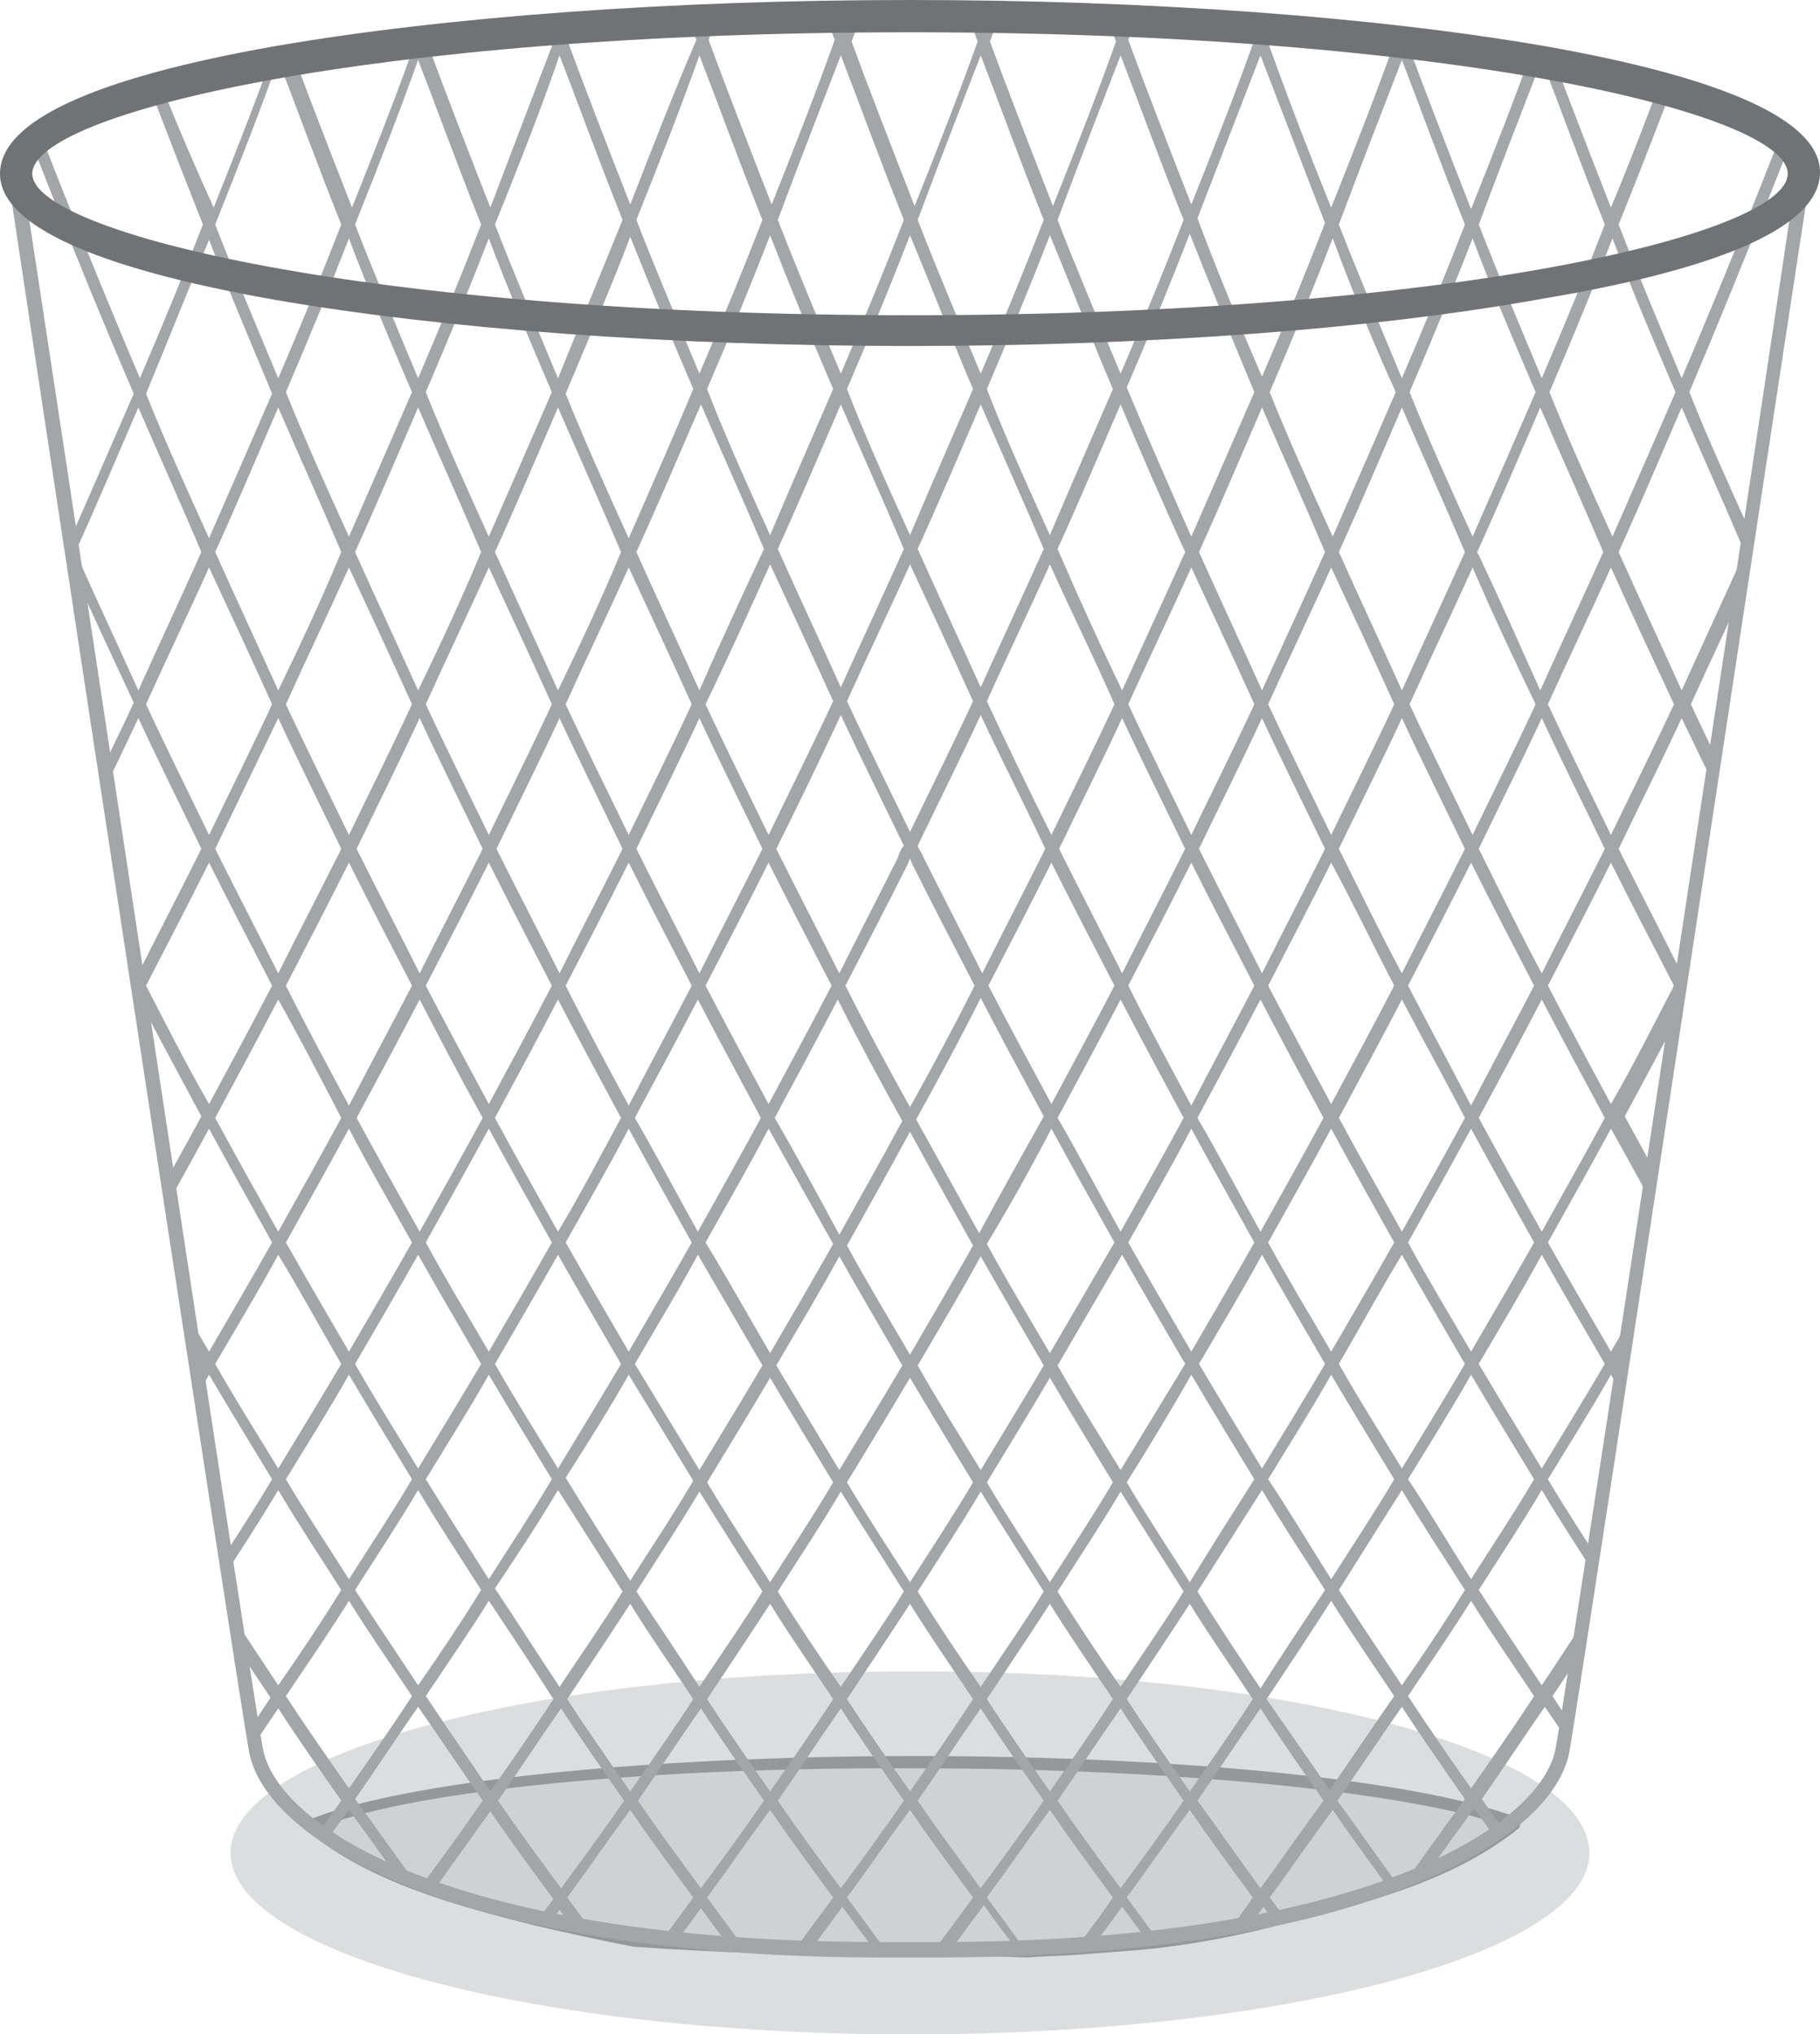 <?xml version="1.0" encoding="utf-8"?>
<!-- Generator: Adobe Illustrator 24.3.0, SVG Export Plug-In . SVG Version: 6.00 Build 0)  -->
<svg version="1.1" id="Layer_1" xmlns="http://www.w3.org/2000/svg" xmlns:xlink="http://www.w3.org/1999/xlink" x="0px" y="0px"
	 viewBox="0 0 118.4 132.3" style="enable-background:new 0 0 118.4 132.3;" xml:space="preserve">
<style type="text/css">
	.st0{opacity:0.6;fill:#C4C6C8;}
	.st1{fill:none;}
	.st2{fill:#CFD1D2;}
	.st3{fill:#95979A;}
	.st4{fill:#A3A5A8;}
	.st5{clip-path:url(#SVGID_2_);}
	.st6{fill:#707376;}
</style>
<g>
	<path class="st0" d="M103.4,120.5c0,6.5-19.8,11.8-44.2,11.8c-24.4,0-44.2-5.3-44.2-11.8c0-6.5,19.8-11.8,44.2-11.8
		C83.6,108.6,103.4,113.9,103.4,120.5z"/>
	<g>
		<g>
			<path class="st1" d="M1,11.3c0,0,14.7,96.9,15.7,102.6c1,5.7,13.7,13,40.9,13c0.6,0,1.1,0,1.6,0c0.5,0,1.1,0,1.6,0
				c27.2,0,39.9-7.3,40.9-13c1-5.7,15.7-102.6,15.7-102.6H1z"/>
			<g>
				<path class="st2" d="M59.6,114.5c-18.3,0-33.9,1.8-39.5,4.2c4.1,3.4,9.6,4.9,14.7,6.1c2.1,0.5,4.3,1,6.4,1.4
					c5.6,0.4,11.8,0.6,18.4,0.6c2.5,0,4.8,0,7.2-0.1c2.5-0.2,5-0.3,7.5-0.5c3.4-0.3,6.7-1,10-1.9c4.9-1.3,10.3-2.7,14.3-5.9
					C92.5,116.1,77.4,114.5,59.6,114.5z"/>
				<path class="st3" d="M59.6,127.2c-6.5,0-12.7-0.2-18.4-0.6c-2.1-0.4-4.3-0.9-6.5-1.4c-4.7-1.2-10.6-2.7-14.8-6.2
					c-0.1-0.1-0.2-0.2-0.1-0.3c0-0.1,0.1-0.2,0.2-0.3c5.8-2.5,21.7-4.2,39.6-4.2c17.4,0,32.8,1.6,39.1,4c0.1,0,0.2,0.2,0.2,0.3
					c0,0.1,0,0.3-0.1,0.4c-4,3.2-9,4.6-14,5.9l-0.5,0.1c-3.6,1-6.9,1.6-10,1.9c-1.3,0.1-2.6,0.2-3.9,0.3c-1.2,0.1-2.4,0.1-3.6,0.2
					C64.4,127.2,62,127.2,59.6,127.2z M20.9,118.8c4.1,3.1,9.6,4.5,14,5.7c2.2,0.5,4.3,1,6.4,1.4c5.7,0.4,11.9,0.6,18.3,0.6
					c2.4,0,4.8,0,7.2-0.1c1.2-0.1,2.4-0.2,3.6-0.2c1.3-0.1,2.6-0.2,3.9-0.3c3.1-0.3,6.3-0.9,9.9-1.8l0.5-0.1
					c4.6-1.2,9.4-2.5,13.1-5.3c-6.5-2.2-21.6-3.7-38.1-3.7C42.4,114.9,27.1,116.4,20.9,118.8z"/>
			</g>
			<g>
				<g>
					<path class="st4" d="M117.2,10.7c-0.2,0.4-0.5,0.7-0.8,1h0.4c-1.2,8.2-14.6,96.6-15.6,102c-0.9,5-12.4,12.6-40.4,12.6
						c-0.5,0-1.1,0-1.7,0c-0.5,0-1.1,0-1.6,0c-28,0-39.5-7.5-40.4-12.6c-1-5.4-14.3-93.8-15.6-102h0.2c-0.4-0.3-0.8-0.6-1.1-1H0.4
						l0.1,0.6c0.1,1,14.7,97,15.7,102.6c0.6,3.3,4.6,6.6,10.9,9c7.6,2.9,18.1,4.4,30.4,4.4c0.5,0,1.1,0,1.6,0c0.5,0,1.1,0,1.6,0
						c12.3,0,22.9-1.5,30.4-4.4c6.4-2.4,10.4-5.7,11-9c1-5.7,15.5-101.7,15.7-102.6l0.1-0.6H117.2z"/>
				</g>
				<g>
					<path class="st1" d="M117.4,11.3c0,5.6-26,10.2-58.2,10.2C27.1,21.5,1,16.9,1,11.3C1,5.6,27.1,1,59.2,1
						C91.3,1,117.4,5.6,117.4,11.3z"/>
				</g>
			</g>
		</g>
		<g>
			<defs>
				<path id="SVGID_1_" d="M117.4,11.3c0-5.6-26-10.2-58.2-10.2C27.1,1,1,5.6,1,11.3c0,0.2,0,0.4,0.1,0.5
					c1.2,7.7,14.6,96.6,15.6,102.1c1,5.7,13.7,13,40.9,13c0.6,0,1.1,0,1.6,0c0.5,0,1.1,0,1.6,0c27.2,0,39.9-7.3,40.9-13
					c1-5.5,14.4-94.4,15.6-102.1C117.3,11.6,117.4,11.4,117.4,11.3z"/>
			</defs>
			<clipPath id="SVGID_2_">
				<use xlink:href="#SVGID_1_"  style="overflow:visible;"/>
			</clipPath>
			<g class="st5">
				<path class="st4" d="M119.3,22.7c-1.6,3.8-3.4,7.9-5.3,12.2c-1.5-3.3-2.9-6.4-4.1-9.4c3.8-9,6.8-16.7,9-22.5c0,0,0,0-0.1,0
					c-0.2-0.1-0.5-0.1-0.7-0.1c-2.1,5.6-5,13-8.7,21.7c-1.5-3.6-2.9-6.9-4.1-10c2.1-5.2,3.8-9.7,5.1-13.3c-0.3-0.1-0.5-0.1-0.8-0.2
					c-1.3,3.4-2.8,7.6-4.8,12.4c-1.6-4.1-3-7.7-4.1-10.7c0.4-1.1,0.8-2.2,1.2-3.1c-0.3,0-0.5-0.1-0.8-0.1c-0.2,0.7-0.5,1.4-0.8,2.2
					C100,0.8,99.7,0,99.4-0.7c-0.3,0-0.6-0.1-0.9-0.1c0.4,1.1,0.9,2.3,1.3,3.7c-1.1,3.1-2.5,6.7-4.1,10.7c-1.6-4.1-3-7.7-4.1-10.7
					c0.6-1.6,1.1-3.1,1.6-4.4c-0.3,0-0.5-0.1-0.8-0.1c-0.4,1-0.8,2.1-1.2,3.3c-0.5-1.3-0.9-2.5-1.3-3.6C89.6-1.9,89.3-2,89-2
					c0.5,1.4,1.1,3,1.7,4.8c-1.1,3.1-2.5,6.7-4.1,10.7c-1.7-4.2-3.1-7.9-4.2-11c0.7-1.9,1.3-3.5,1.8-4.9c-0.3,0-0.5,0-0.8-0.1
					C83-1.3,82.5,0,82,1.4c-0.6-1.5-1-2.9-1.5-4c-0.3,0-0.6,0-0.8,0c0.5,1.5,1.2,3.2,1.9,5.2c-1.1,3.1-2.5,6.7-4.1,10.7
					c-1.6-4.1-3-7.7-4.1-10.7c0.8-2.1,1.4-3.9,2-5.4c-0.3,0-0.5,0-0.8,0c-0.4,1.3-1,2.7-1.6,4.3c-0.6-1.7-1.1-3.1-1.6-4.4
					c-0.3,0-0.5,0-0.8,0c0.6,1.6,1.2,3.4,2,5.6c-1.1,3.1-2.5,6.7-4.1,10.7c-1.6-4.1-3-7.7-4.1-10.7c0.8-2.2,1.5-4.1,2-5.6
					c-0.3,0-0.5,0-0.8,0c-0.5,1.3-1,2.8-1.6,4.5c-0.6-1.7-1.2-3.3-1.7-4.6c-0.3,0-0.5,0-0.8,0c0.6,1.6,1.3,3.5,2.1,5.7
					c-1.1,3.1-2.5,6.7-4.1,10.7c-1.6-4.1-3-7.7-4.1-10.7c0.8-2.2,1.5-4.1,2.1-5.7c-0.3,0-0.5,0-0.8,0c-0.5,1.3-1,2.9-1.7,4.6
					C54-0.3,53.4-1.9,53-3.2c-0.3,0-0.5,0-0.8,0c0.6,1.6,1.3,3.6,2.1,5.8c-1.1,3.1-2.5,6.7-4.1,10.7c-1.6-4.1-3-7.7-4.1-10.7
					c0.8-2.3,1.6-4.2,2.1-5.9c-0.3,0-0.5,0-0.8,0c-0.5,1.4-1.1,2.9-1.7,4.8c-0.7-1.8-1.2-3.4-1.7-4.8c-0.3,0-0.5,0-0.8,0
					c0.6,1.6,1.3,3.6,2.1,5.9C44,5.6,42.6,9.2,41,13.3c-1.6-4.1-3-7.7-4.1-10.7c0.8-2.3,1.6-4.2,2.1-5.9c-0.3,0-0.5,0-0.8,0
					c-0.5,1.4-1.1,2.9-1.7,4.7c-0.7-1.8-1.2-3.3-1.7-4.7c-0.3,0-0.5,0-0.8,0c0.6,1.6,1.3,3.5,2.1,5.8c-1.2,3.1-2.6,6.8-4.2,11
					c-1.6-4.1-3-7.7-4.1-10.7c0.8-2.3,1.5-4.2,2.1-5.8c-0.3,0-0.6,0-0.8,0c-0.5,1.4-1,2.9-1.7,4.7c-0.6-1.7-1.2-3.2-1.6-4.5
					c-0.3,0-0.5,0-0.8,0.1c0.6,1.6,1.2,3.4,2,5.5c-1.1,3.1-2.5,6.7-4.1,10.7c-1.6-4.1-3-7.7-4.1-10.7c0.7-1.9,1.3-3.6,1.9-5.1
					c-0.3,0-0.6,0.1-0.9,0.1c-0.4,1.2-0.9,2.5-1.4,3.9c-0.5-1.3-0.9-2.5-1.3-3.5c-0.3,0-0.5,0.1-0.8,0.1c0.5,1.3,1,2.8,1.7,4.5
					c-1.1,3.1-2.5,6.7-4.1,10.7C11.4,8,9.6,3.4,8.3-0.2C8.1-0.2,7.8-0.1,7.6,0c1.4,3.8,3.3,8.8,5.6,14.6c-1.2,3.1-2.6,6.5-4.1,10
					c-3.8-9-6.8-16.6-8.9-22.3c-0.2,0.1-0.5,0.2-0.7,0.3c2.2,5.8,5.2,13.7,9.2,23c-1.3,3-2.7,6.2-4.1,9.4c-2.2-4.9-4.2-9.5-5.9-13.7
					c0,0.8,0.1,1.5,0.1,2.3c1.6,3.9,3.4,8,5.4,12.3c-1.1,2.4-2.3,5-3.5,7.5c0.1,0.5,0.1,0.9,0.2,1.4c1.3-2.7,2.5-5.4,3.7-8
					c1.3,2.9,2.7,5.9,4.1,8.9c-1.3,2.8-2.7,5.6-4.1,8.5c-1.2-2.3-2.3-4.6-3.4-6.9c0.1,0.8,0.2,1.7,0.4,2.5c0.8,1.7,1.7,3.5,2.6,5.3
					c-0.1,0.2-0.2,0.4-0.3,0.6c-0.3,0.7-0.7,1.4-1.1,2.1c0.1,0.4,0.1,0.9,0.2,1.3c0.5-1,1.1-2.1,1.6-3.1c0,0,0-0.1,0-0.1
					c0,0,0,0.1,0,0.1c1.3,2.6,2.7,5.3,4.1,8c-1.2,2.4-2.5,4.8-3.9,7.3c0.1,0.4,0.1,0.8,0.2,1.3C6.3,70,7.7,67.4,9,64.9
					c1.3,2.5,2.7,5.1,4.1,7.7c-1.3,2.4-2.7,4.9-4.1,7.4c-1.4-2.5-2.8-5-4.1-7.4c0.1,0.7,0.2,1.4,0.3,2.2c1.1,2,2.2,4,3.3,6
					c-0.6,1.1-1.3,2.3-2,3.4c0.1,0.4,0.1,0.8,0.2,1.2c0.7-1.3,1.5-2.6,2.2-3.8c1.3,2.3,2.7,4.7,4.1,7.1c-1.3,2.2-2.7,4.5-4.1,6.8
					c-0.3-0.5-0.6-0.9-0.8-1.4c0.1,0.7,0.2,1.4,0.4,2c0,0,0,0,0,0.1c0,0,0,0,0,0c0.1,0.4,0.1,0.8,0.2,1.1c0.1-0.1,0.2-0.3,0.3-0.4
					c1.3,2.2,2.7,4.3,4.1,6.5c-0.8,1.3-1.6,2.5-2.5,3.8c0.1,0.4,0.1,0.7,0.2,1.1c0.9-1.4,1.8-2.8,2.7-4.1c1.3,2.1,2.7,4.1,4.1,6.2
					c-1.5,2.3-3.1,4.5-4.7,6.8c0.1,0.3,0.2,0.6,0.3,1c1.7-2.4,3.3-4.7,4.9-7.1c1.3,2,2.7,4,4.1,6c-1.5,2.1-3,4.3-4.6,6.4
					c0.2,0.1,0.5,0.2,0.7,0.3c1.5-2,2.9-4.1,4.4-6.1c1.4,1.9,2.8,3.9,4.2,5.8c-0.7,0.9-1.4,1.9-2.1,2.8c0.3,0.1,0.5,0.2,0.8,0.2
					c0.6-0.8,1.2-1.6,1.8-2.4c0.9,1.2,1.8,2.4,2.7,3.6c0.4,0.1,0.8,0.2,1.1,0.3c-1.1-1.5-2.3-3-3.4-4.5c1.4-1.9,2.7-3.8,4.1-5.7
					c1.3,1.9,2.7,3.8,4.1,5.7c-1.2,1.6-2.4,3.2-3.6,4.8c0.3,0.1,0.5,0.1,0.8,0.2c1.1-1.4,2.2-2.9,3.2-4.3c1.3,1.8,2.7,3.6,4.1,5.4
					c0.4,0,0.7,0.1,1.1,0.1c0,0-0.1-0.1-0.1-0.1c1.4-1.8,2.7-3.6,4.1-5.5c1.3,1.8,2.7,3.6,4.1,5.5c-0.2,0.2-0.4,0.5-0.5,0.7
					c0.3,0,0.6,0,0.9,0c0,0,0.1-0.1,0.1-0.1c0,0,0.1,0.1,0.1,0.1c0.3,0,0.7,0,1,0c-0.2-0.3-0.4-0.5-0.6-0.8c1.4-1.8,2.7-3.6,4.1-5.5
					c1.3,1.8,2.7,3.6,4.1,5.5c-0.2,0.3-0.5,0.6-0.7,0.9c0.3,0,0.6,0,1,0c0.1-0.1,0.2-0.2,0.2-0.3c0.1,0.1,0.2,0.2,0.3,0.3
					c0.1,0,0.2,0,0.3,0c0.2,0,0.4,0,0.6,0c-0.2-0.3-0.5-0.6-0.7-1c1.4-1.8,2.7-3.6,4.1-5.5c1.3,1.8,2.7,3.6,4.1,5.5
					c-0.2,0.3-0.4,0.6-0.7,0.9c0.3,0,0.7,0,1,0c0-0.1,0.1-0.1,0.1-0.2c0,0.1,0.1,0.1,0.1,0.2c0.3,0,0.6,0,0.9,0
					c-0.2-0.3-0.4-0.5-0.6-0.8c1.4-1.8,2.7-3.6,4.1-5.5c1.3,1.8,2.7,3.6,4.1,5.5c-0.1,0.1-0.1,0.2-0.2,0.3c0.4,0,0.9-0.1,1.3-0.1
					c0-0.1-0.1-0.1-0.1-0.2c1.4-1.8,2.7-3.6,4.1-5.5c1.1,1.6,2.3,3.1,3.5,4.7c0.3,0,0.6-0.1,0.8-0.1c-1.3-1.7-2.6-3.5-3.9-5.2
					c1.4-1.9,2.7-3.8,4.1-5.7c1.3,1.9,2.7,3.8,4.1,5.7c-1.2,1.7-2.5,3.4-3.8,5.1c0.4-0.1,0.7-0.1,1.1-0.2c1.1-1.4,2.1-2.8,3.2-4.3
					c0.8,1.1,1.6,2.1,2.3,3.2c0.3-0.1,0.6-0.1,0.8-0.2c-0.9-1.2-1.8-2.4-2.7-3.6c1.4-1.9,2.8-3.9,4.2-5.8c1.8,2.5,3.6,5,5.5,7.6
					c0.3-0.1,0.5-0.2,0.8-0.2c-2-2.7-3.9-5.3-5.8-8c1.4-2,2.7-4,4.1-6c1.7,2.5,3.5,5.1,5.3,7.6c0.1-0.3,0.1-0.7,0.2-1
					c-1.7-2.4-3.4-4.8-5-7.3c1.4-2.1,2.8-4.1,4.1-6.2c0.8,1.3,1.7,2.6,2.6,3.9c0.1-0.4,0.1-0.8,0.2-1.1c-0.8-1.2-1.5-2.3-2.3-3.5
					c1.2-1.9,2.4-3.8,3.6-5.6c0.1-0.9,0.2-1.8,0.3-2.6c-1.3-2.2-2.6-4.3-3.9-6.5c1.4-2.4,2.8-4.7,4.1-7.1c0.4,0.7,0.8,1.4,1.2,2.1
					c0.1-0.4,0.1-0.9,0.2-1.3c-0.3-0.5-0.6-1-0.9-1.6c0.5-0.8,0.9-1.6,1.4-2.4c0.1-0.7,0.2-1.3,0.2-2c-0.7,1.2-1.4,2.4-2,3.6
					c-1.4-2.5-2.8-5-4.1-7.4c1.4-2.6,2.8-5.2,4.1-7.7c0.9,1.7,1.9,3.5,2.8,5.3c0.1-0.4,0.1-0.9,0.2-1.3c-0.9-1.6-1.7-3.2-2.6-4.8
					c1.4-2.7,2.8-5.4,4.1-8c0,0,0-0.1,0-0.1c0,0,0,0.1,0,0.1c0.1,0.2,0.2,0.3,0.2,0.5c0.1-0.4,0.1-0.9,0.2-1.3c0,0,0-0.1-0.1-0.1
					c0-0.1,0.1-0.2,0.1-0.3c0.1-0.9,0.3-1.7,0.4-2.6c-0.3,0.7-0.6,1.3-1,2c-1.4-2.9-2.8-5.7-4.1-8.5c1.4-3.1,2.8-6,4.1-8.9
					c0.8,1.8,1.7,3.6,2.5,5.5c0.1-0.5,0.1-0.9,0.2-1.4c-0.8-1.7-1.6-3.4-2.3-5.1c1.6-3.5,3.1-6.9,4.4-10.1
					C118.9,24.8,119.1,23.8,119.3,22.7z M109,25.5c-1.3,3-2.7,6.2-4.1,9.4c-1.5-3.3-2.9-6.4-4.1-9.4c1.5-3.5,2.9-6.9,4.1-10
					C106.1,18.7,107.5,22,109,25.5z M99.9,45.8c-1.3,2.8-2.7,5.6-4.1,8.5c-1.4-2.9-2.8-5.7-4.1-8.5c1.4-3.1,2.8-6,4.1-8.9
					C97,39.7,98.4,42.7,99.9,45.8z M96.1,35.9c1.5-3.3,2.8-6.4,4.1-9.4c1.3,3,2.7,6.1,4.1,9.4c-1.3,2.9-2.7,5.9-4.1,9
					C98.8,41.8,97.5,38.8,96.1,35.9z M87.4,55.8c-0.1-0.2-0.2-0.4-0.3-0.6c1.4-2.9,2.8-5.7,4.1-8.5c1.3,2.8,2.7,5.6,4.1,8.5
					c-0.1,0.2-0.2,0.4-0.3,0.6c-1.2,2.4-2.5,4.9-3.8,7.5C89.8,60.7,88.6,58.2,87.4,55.8z M95.3,72.7c-1.3,2.4-2.7,4.9-4.1,7.4
					c-1.4-2.5-2.8-5-4.1-7.4c1.4-2.6,2.8-5.2,4.1-7.7C92.5,67.5,93.9,70,95.3,72.7z M90.7,64.1c-1.3,2.5-2.7,5.1-4.1,7.7
					c-1.4-2.6-2.8-5.2-4.1-7.7c1.4-2.7,2.8-5.4,4.1-8c0,0,0-0.1,0-0.1c0,0,0,0.1,0,0.1C88,58.7,89.3,61.4,90.7,64.1z M40.9,73.4
					c1.3,2.4,2.7,4.9,4.1,7.4c-1.3,2.3-2.7,4.7-4.1,7.1c-1.4-2.4-2.8-4.8-4.1-7.1C38.2,78.3,39.6,75.9,40.9,73.4z M36.3,80.1
					c-1.4-2.5-2.8-5-4.1-7.4c1.4-2.6,2.8-5.2,4.1-7.7c1.3,2.5,2.7,5.1,4.1,7.7C39.1,75.1,37.8,77.6,36.3,80.1z M41.3,72.7
					c1.4-2.6,2.8-5.2,4.1-7.7c1.3,2.5,2.7,5.1,4.1,7.7c-1.3,2.4-2.7,4.9-4.1,7.4C44,77.6,42.7,75.1,41.3,72.7z M50,73.4
					c1.4,2.5,2.8,5,4.2,7.5c-1.3,2.3-2.7,4.7-4.1,7.1c-1.4-2.4-2.8-4.9-4.2-7.2C47.3,78.3,48.7,75.9,50,73.4z M50.4,72.7
					c1.4-2.6,2.8-5.2,4.1-7.7c1.3,2.6,2.7,5.2,4.2,7.9c-1.3,2.4-2.7,4.9-4.1,7.4C53.2,77.7,51.8,75.1,50.4,72.7z M59.2,73.6
					c1.3,2.4,2.7,4.9,4.1,7.4c-1.3,2.3-2.7,4.7-4.1,7.1c-1.4-2.4-2.8-4.7-4.1-7.1C56.5,78.5,57.9,76,59.2,73.6z M59.6,72.8
					c1.5-2.7,2.9-5.3,4.2-7.9c1.3,2.5,2.7,5.1,4.1,7.7c-1.4,2.5-2.8,5-4.2,7.6C62.3,77.7,61,75.3,59.6,72.8z M68.4,73.4
					c1.3,2.4,2.7,4.9,4.1,7.4c-1.4,2.4-2.8,4.8-4.2,7.2c-1.4-2.4-2.8-4.7-4.1-7.1C65.7,78.4,67.1,75.9,68.4,73.4z M68.8,72.7
					c1.4-2.6,2.8-5.2,4.1-7.7c1.3,2.5,2.7,5.1,4.1,7.7c-1.3,2.4-2.7,4.9-4.1,7.4C71.5,77.6,70.2,75.1,68.8,72.7z M77.5,73.4
					c1.3,2.4,2.7,4.9,4.1,7.4c-1.3,2.3-2.7,4.7-4.1,7.1c-1.4-2.4-2.8-4.8-4.1-7.1C74.8,78.3,76.2,75.9,77.5,73.4z M77.9,72.7
					c1.4-2.6,2.8-5.2,4.1-7.7c1.3,2.5,2.7,5.1,4.1,7.7c-1.3,2.4-2.7,4.9-4.1,7.4C80.6,77.6,79.3,75.1,77.9,72.7z M85.9,55.8
					c-1.2,2.4-2.5,4.9-3.8,7.5c-1.3-2.6-2.6-5.1-3.8-7.5c-0.1-0.2-0.2-0.4-0.3-0.6c1.4-2.9,2.8-5.7,4.1-8.5c1.3,2.8,2.7,5.6,4.1,8.5
					C86.1,55.4,86,55.6,85.9,55.8z M81.6,64.1c-1.3,2.5-2.7,5.1-4.1,7.8c-1.4-2.6-2.8-5.2-4.1-7.8c1.4-2.7,2.8-5.4,4.1-8
					c0,0,0-0.1,0-0.1c0,0,0,0.1,0,0.1C78.8,58.7,80.2,61.4,81.6,64.1z M76.8,55.8c-1.2,2.4-2.5,4.9-3.8,7.5
					c-1.3-2.6-2.6-5.1-3.8-7.5c-0.1-0.2-0.2-0.4-0.3-0.6c1.4-2.9,2.8-5.7,4.1-8.5c1.3,2.8,2.7,5.6,4.1,8.5
					C77,55.4,76.9,55.6,76.8,55.8z M72.5,64.1c-1.3,2.5-2.7,5.1-4.1,7.7c-1.4-2.6-2.8-5.2-4.1-7.7c1.4-2.7,2.8-5.4,4.1-8
					c0,0,0-0.1,0-0.1c0,0,0,0.1,0,0.1C69.7,58.7,71.1,61.4,72.5,64.1z M67.7,55.8c-1.2,2.4-2.5,4.9-3.8,7.5
					c-1.3-2.6-2.6-5.1-3.8-7.5c-0.1-0.3-0.3-0.5-0.4-0.8c1.4-2.9,2.8-5.7,4.1-8.5c1.3,2.8,2.8,5.7,4.2,8.7
					C67.9,55.4,67.8,55.6,67.7,55.8z M63.4,64.1c-1.3,2.6-2.7,5.2-4.2,7.9c-1.5-2.7-2.9-5.3-4.2-7.9c1.4-2.7,2.8-5.4,4.1-8
					c0-0.1,0.1-0.2,0.1-0.3c0,0.1,0.1,0.2,0.1,0.3C60.6,58.7,62,61.4,63.4,64.1z M58.4,55.8c-1.2,2.4-2.5,4.9-3.8,7.5
					c-1.3-2.6-2.6-5.1-3.8-7.5c-0.1-0.2-0.2-0.4-0.3-0.6c1.5-3,2.9-5.9,4.2-8.7c1.3,2.8,2.7,5.6,4.1,8.5
					C58.6,55.2,58.5,55.5,58.4,55.8z M54.1,64.1c-1.3,2.5-2.7,5.1-4.1,7.7c-1.4-2.6-2.8-5.2-4.1-7.7c1.4-2.7,2.8-5.4,4.1-8
					c0,0,0-0.1,0-0.1c0,0,0,0.1,0,0.1C51.3,58.7,52.7,61.4,54.1,64.1z M49.3,55.8c-1.2,2.4-2.5,4.9-3.8,7.5
					c-1.3-2.6-2.6-5.1-3.8-7.5c-0.1-0.2-0.2-0.4-0.3-0.6c1.4-2.9,2.8-5.7,4.1-8.5c1.3,2.8,2.7,5.6,4.1,8.5
					C49.5,55.4,49.4,55.6,49.3,55.8z M45,64.1c-1.3,2.5-2.7,5.1-4.1,7.8c-1.4-2.6-2.8-5.2-4.1-7.8c1.4-2.7,2.8-5.4,4.1-8
					c0,0,0-0.1,0-0.1c0,0,0,0.1,0,0.1C42.2,58.7,43.6,61.4,45,64.1z M40.2,55.8c-1.2,2.4-2.5,4.9-3.8,7.5c-1.3-2.6-2.6-5.1-3.8-7.5
					c-0.1-0.2-0.2-0.4-0.3-0.6c1.4-2.9,2.8-5.7,4.1-8.5c1.3,2.8,2.7,5.6,4.1,8.5C40.4,55.4,40.3,55.6,40.2,55.8z M35.9,64.1
					c-1.3,2.5-2.7,5.1-4.1,7.7c-1.4-2.6-2.8-5.2-4.1-7.7c1.4-2.7,2.8-5.4,4.1-8c0,0,0-0.1,0-0.1c0,0,0,0.1,0,0.1
					C33.1,58.7,34.5,61.4,35.9,64.1z M31.4,72.7c-1.3,2.4-2.7,4.9-4.1,7.4c-1.4-2.5-2.8-5-4.1-7.4c1.4-2.6,2.8-5.2,4.1-7.7
					C28.6,67.5,29.9,70,31.4,72.7z M31.1,55.8c-1.2,2.4-2.5,4.9-3.8,7.5c-1.3-2.6-2.6-5.1-3.8-7.5c-0.1-0.2-0.2-0.4-0.3-0.6
					c1.4-2.9,2.8-5.7,4.1-8.5c1.3,2.8,2.7,5.6,4.1,8.5C31.3,55.4,31.2,55.6,31.1,55.8z M26.8,64.1c-1.3,2.5-2.7,5.1-4.1,7.8
					c-1.4-2.6-2.8-5.2-4.1-7.8c1.4-2.7,2.8-5.4,4.1-8c0,0,0-0.1,0-0.1c0,0,0,0.1,0,0.1C24,58.7,25.4,61.4,26.8,64.1z M26.8,80.8
					c-1.3,2.3-2.7,4.7-4.1,7.1c-1.4-2.4-2.8-4.8-4.1-7.1c1.4-2.5,2.8-5,4.1-7.4C24,75.9,25.4,78.3,26.8,80.8z M27.2,81.6
					c1.3,2.3,2.7,4.7,4.1,7.1c-1.3,2.2-2.7,4.5-4.1,6.8c-1.4-2.3-2.8-4.5-4.1-6.8C24.5,86.3,25.9,83.9,27.2,81.6z M27.7,80.8
					c1.4-2.5,2.8-5,4.1-7.4c1.3,2.4,2.7,4.9,4.1,7.4c-1.3,2.3-2.7,4.7-4.1,7.1C30.4,85.5,29,83.2,27.7,80.8z M36.3,81.6
					c1.3,2.3,2.7,4.7,4.1,7.1c-1.3,2.2-2.7,4.5-4.1,6.8c-1.4-2.3-2.8-4.5-4.1-6.8C33.6,86.3,35,83.9,36.3,81.6z M40.9,89.4
					c1.4,2.3,2.8,4.6,4.2,6.9c-1.3,2.2-2.7,4.3-4.1,6.5c-1.4-2.2-2.8-4.4-4.2-6.7C38.2,93.9,39.6,91.7,40.9,89.4z M41.3,88.7
					c1.4-2.4,2.8-4.7,4.1-7.1c1.4,2.4,2.8,4.8,4.2,7.2c-1.3,2.2-2.7,4.5-4.1,6.8C44.1,93.3,42.7,91,41.3,88.7z M50.1,89.6
					c1.3,2.2,2.7,4.5,4.1,6.8c-1.3,2.2-2.7,4.3-4.1,6.5c-1.4-2.2-2.8-4.3-4.1-6.5C47.4,94.1,48.8,91.8,50.1,89.6z M50.5,88.8
					c1.4-2.4,2.8-4.7,4.1-7.1c1.3,2.3,2.7,4.7,4.1,7.1c-1.3,2.2-2.7,4.5-4.1,6.8C53.2,93.3,51.9,91.1,50.5,88.8z M59.2,89.6
					c1.3,2.2,2.7,4.5,4.1,6.8c-1.3,2.2-2.7,4.3-4.1,6.5c-1.4-2.2-2.8-4.3-4.1-6.5C56.5,94.1,57.9,91.8,59.2,89.6z M59.7,88.8
					c1.4-2.4,2.8-4.7,4.1-7.1c1.3,2.3,2.7,4.7,4.1,7.1c-1.3,2.2-2.7,4.5-4.1,6.8C62.4,93.3,61,91.1,59.7,88.8z M68.3,89.6
					c1.3,2.2,2.7,4.5,4.1,6.8c-1.3,2.2-2.7,4.3-4.1,6.5c-1.4-2.2-2.8-4.3-4.1-6.5C65.6,94.1,67,91.8,68.3,89.6z M68.8,88.8
					c1.4-2.4,2.8-4.8,4.2-7.2c1.3,2.3,2.7,4.7,4.1,7.1c-1.4,2.3-2.8,4.6-4.2,6.9C71.5,93.3,70.1,91.1,68.8,88.8z M77.5,89.4
					c1.3,2.2,2.7,4.5,4.1,6.8c-1.4,2.2-2.8,4.4-4.2,6.7c-1.4-2.2-2.8-4.3-4.1-6.5C74.8,94,76.2,91.7,77.5,89.4z M78,88.7
					c1.4-2.4,2.8-4.7,4.1-7.1c1.3,2.3,2.7,4.7,4.1,7.1c-1.3,2.2-2.7,4.5-4.1,6.8C80.7,93.2,79.3,90.9,78,88.7z M82.5,80.8
					c1.4-2.5,2.8-5,4.1-7.4c1.3,2.4,2.7,4.9,4.1,7.4c-1.3,2.3-2.7,4.7-4.1,7.1C85.2,85.5,83.8,83.2,82.5,80.8z M91.2,81.6
					c1.3,2.3,2.7,4.7,4.1,7.1c-1.3,2.2-2.7,4.5-4.1,6.8c-1.4-2.3-2.8-4.5-4.1-6.8C88.5,86.3,89.8,83.9,91.2,81.6z M91.6,80.8
					c1.4-2.5,2.8-5,4.1-7.4c1.3,2.4,2.7,4.9,4.1,7.4c-1.3,2.3-2.7,4.7-4.1,7.1C94.3,85.5,92.9,83.2,91.6,80.8z M91.6,64.1
					c1.4-2.7,2.8-5.4,4.1-8c0,0,0-0.1,0-0.1c0,0,0,0.1,0,0.1c1.3,2.6,2.7,5.3,4.1,8c-1.3,2.5-2.7,5.1-4.1,7.8
					C94.3,69.2,92.9,66.6,91.6,64.1z M91.2,44.9c-1.4-3.1-2.8-6.1-4.1-9c1.5-3.3,2.8-6.4,4.1-9.4c1.3,3,2.7,6.1,4.1,9.4
					C94,38.8,92.6,41.8,91.2,44.9z M90.7,45.8c-1.3,2.8-2.7,5.6-4.1,8.5c-1.4-2.9-2.8-5.7-4.1-8.5c1.4-3.1,2.8-6,4.1-8.9
					C87.9,39.7,89.3,42.7,90.7,45.8z M82.1,44.9c-1.4-3.1-2.8-6.1-4.1-9c1.5-3.3,2.8-6.4,4.1-9.4c1.3,3,2.7,6.1,4.1,9.4
					C84.9,38.8,83.5,41.8,82.1,44.9z M81.6,45.8c-1.3,2.8-2.7,5.6-4.1,8.5c-1.4-2.9-2.8-5.7-4.1-8.5c1.4-3.1,2.8-6,4.1-8.9
					C78.8,39.7,80.2,42.7,81.6,45.8z M73,44.9c-1.5-3.1-2.9-6.2-4.2-9.2c1.5-3.3,2.8-6.4,4.1-9.4c1.3,3.1,2.7,6.3,4.2,9.6
					C75.8,38.8,74.4,41.8,73,44.9z M72.5,45.8c-1.3,2.8-2.7,5.6-4.1,8.5c-1.5-3-2.9-5.9-4.2-8.7c1.4-3.1,2.8-6,4.1-8.9
					C69.6,39.6,71.1,42.6,72.5,45.8z M63.8,44.7c-1.4-3.1-2.8-6.1-4.1-9c1.5-3.3,2.8-6.4,4.1-9.4c1.3,3,2.7,6.1,4.1,9.4
					C66.6,38.6,65.2,41.6,63.8,44.7z M63.3,45.6c-1.3,2.8-2.7,5.6-4.1,8.5c-1.4-2.9-2.8-5.7-4.1-8.5c1.4-3.1,2.8-6,4.1-8.9
					C60.5,39.5,61.9,42.5,63.3,45.6z M54.7,44.7c-1.4-3.1-2.8-6.1-4.1-9c1.5-3.3,2.8-6.4,4.1-9.4c1.3,3,2.7,6.1,4.1,9.4
					C57.5,38.6,56.1,41.6,54.7,44.7z M54.2,45.6c-1.3,2.8-2.8,5.8-4.2,8.7c-1.4-2.9-2.8-5.7-4.1-8.5c1.5-3.1,2.9-6.2,4.2-9.1
					C51.4,39.5,52.8,42.5,54.2,45.6z M45.5,44.9c-1.4-3.1-2.8-6.1-4.1-9c1.5-3.3,2.9-6.6,4.2-9.6c1.3,3,2.7,6.1,4.1,9.4
					C48.3,38.7,46.9,41.7,45.5,44.9z M45,45.8c-1.3,2.8-2.7,5.6-4.1,8.5c-1.4-2.9-2.8-5.7-4.1-8.5c1.4-3.1,2.8-6,4.1-8.9
					C42.2,39.7,43.6,42.7,45,45.8z M36.3,44.9c-1.4-3.1-2.8-6.1-4.1-9c1.5-3.3,2.8-6.4,4.1-9.4c1.3,3,2.7,6.1,4.1,9.4
					C39.2,38.8,37.8,41.8,36.3,44.9z M35.9,45.8c-1.3,2.8-2.7,5.6-4.1,8.5c-1.4-2.9-2.8-5.7-4.1-8.5c1.4-3.1,2.8-6,4.1-8.9
					C33.1,39.7,34.5,42.7,35.9,45.8z M27.2,44.9c-1.4-3.1-2.8-6.1-4.1-9c1.5-3.3,2.8-6.4,4.1-9.4c1.3,3,2.7,6.1,4.1,9.4
					C30.1,38.8,28.7,41.8,27.2,44.9z M26.8,45.8c-1.3,2.8-2.7,5.6-4.1,8.5c-1.4-2.9-2.8-5.7-4.1-8.5c1.4-3.1,2.8-6,4.1-8.9
					C24,39.7,25.4,42.7,26.8,45.8z M18.1,44.9c-1.4-3.1-2.8-6.1-4.1-9c1.5-3.3,2.8-6.4,4.1-9.4c1.3,3,2.7,6.1,4.1,9.4
					C21,38.8,19.6,41.8,18.1,44.9z M17.7,45.8c-1.3,2.8-2.7,5.6-4.1,8.5c-1.4-2.9-2.8-5.7-4.1-8.5c1.4-3.1,2.8-6,4.1-8.9
					C14.9,39.7,16.3,42.7,17.7,45.8z M18.1,46.7c1.3,2.8,2.7,5.6,4.1,8.5c-0.1,0.2-0.2,0.4-0.3,0.6c-1.2,2.4-2.5,4.9-3.8,7.5
					c-1.3-2.6-2.6-5.1-3.8-7.5c-0.1-0.2-0.2-0.4-0.3-0.6C15.4,52.3,16.8,49.4,18.1,46.7z M22.2,72.7c-1.3,2.4-2.7,4.9-4.1,7.4
					c-1.4-2.5-2.8-5-4.1-7.4c1.4-2.6,2.8-5.2,4.1-7.7C19.5,67.5,20.8,70,22.2,72.7z M22.2,88.7c-1.3,2.2-2.7,4.5-4.1,6.8
					c-1.4-2.3-2.8-4.5-4.1-6.8c1.4-2.4,2.8-4.7,4.1-7.1C19.5,83.9,20.8,86.3,22.2,88.7z M22.7,89.4c1.3,2.2,2.7,4.5,4.1,6.8
					c-1.3,2.2-2.7,4.3-4.1,6.5c-1.4-2.2-2.8-4.3-4.1-6.5C20,93.9,21.4,91.7,22.7,89.4z M27.2,96.9c1.3,2.2,2.7,4.3,4.1,6.5
					c-1.3,2.1-2.7,4.2-4.1,6.2c-1.4-2.1-2.8-4.2-4.1-6.2C24.5,101.2,25.9,99.1,27.2,96.9z M27.7,96.2c1.4-2.3,2.8-4.5,4.1-6.8
					c1.3,2.2,2.7,4.5,4.1,6.8c-1.3,2.2-2.7,4.3-4.1,6.5C30.4,100.5,29,98.3,27.7,96.2z M36.3,96.9c1.4,2.2,2.8,4.4,4.2,6.6
					c-1.3,2.1-2.7,4.1-4.1,6.2c-1.4-2.1-2.8-4.3-4.2-6.4C33.6,101.2,35,99.1,36.3,96.9z M41,104.3c1.3,2.1,2.7,4.1,4.1,6.2
					c-1.3,2-2.7,4-4.1,6c-1.4-2-2.8-4-4.1-6C38.3,108.4,39.7,106.3,41,104.3z M41.4,103.5c1.4-2.2,2.8-4.3,4.1-6.5
					c1.3,2.1,2.7,4.3,4.1,6.5c-1.3,2.1-2.7,4.1-4.1,6.2C44.2,107.7,42.8,105.6,41.4,103.5z M50.1,104.3c1.3,2.1,2.7,4.1,4.1,6.2
					c-1.3,2-2.7,4-4.1,6c-1.4-2-2.8-4-4.1-6C47.4,108.4,48.8,106.3,50.1,104.3z M50.6,103.5c1.4-2.2,2.8-4.3,4.1-6.5
					c1.3,2.1,2.7,4.3,4.1,6.5c-1.3,2.1-2.7,4.1-4.1,6.2C53.3,107.7,51.9,105.6,50.6,103.5z M59.2,104.3c1.3,2.1,2.7,4.1,4.1,6.2
					c-1.3,2-2.7,4-4.1,6c-1.4-2-2.8-4-4.1-6C56.5,108.4,57.9,106.3,59.2,104.3z M59.7,103.5c1.4-2.2,2.8-4.3,4.1-6.5
					c1.3,2.1,2.7,4.3,4.1,6.5c-1.3,2.1-2.7,4.1-4.1,6.2C62.4,107.7,61,105.6,59.7,103.5z M68.3,104.3c1.3,2.1,2.7,4.1,4.1,6.2
					c-1.3,2-2.7,4-4.1,6c-1.4-2-2.8-4-4.1-6C65.6,108.4,67,106.3,68.3,104.3z M68.8,103.5c1.4-2.2,2.8-4.3,4.1-6.5
					c1.3,2.1,2.7,4.3,4.1,6.5c-1.3,2.1-2.7,4.1-4.1,6.2C71.5,107.7,70.1,105.6,68.8,103.5z M77.4,104.3c1.3,2.1,2.7,4.1,4.1,6.2
					c-1.3,2-2.7,4-4.1,6c-1.4-2-2.8-4-4.1-6C74.7,108.4,76.1,106.3,77.4,104.3z M77.9,103.5c1.4-2.2,2.8-4.4,4.2-6.6
					c1.3,2.2,2.7,4.3,4.1,6.5c-1.4,2.1-2.8,4.2-4.2,6.4C80.6,107.7,79.2,105.6,77.9,103.5z M82.5,96.2c1.4-2.3,2.8-4.5,4.1-6.8
					c1.3,2.2,2.7,4.5,4.1,6.8c-1.3,2.2-2.7,4.3-4.1,6.5C85.2,100.5,83.9,98.3,82.5,96.2z M91.2,96.9c1.3,2.2,2.7,4.3,4.1,6.5
					c-1.3,2.1-2.7,4.2-4.1,6.2c-1.4-2.1-2.8-4.2-4.1-6.2C88.5,101.2,89.8,99.1,91.2,96.9z M91.6,96.2c1.4-2.3,2.8-4.5,4.1-6.8
					c1.3,2.2,2.7,4.5,4.1,6.8c-1.3,2.2-2.7,4.3-4.1,6.5C94.3,100.5,93,98.3,91.6,96.2z M96.2,88.7c1.4-2.4,2.8-4.7,4.1-7.1
					c1.3,2.3,2.7,4.7,4.1,7.1c-1.3,2.2-2.7,4.5-4.1,6.8C98.9,93.2,97.5,90.9,96.2,88.7z M96.2,72.7c1.4-2.6,2.8-5.2,4.1-7.7
					c1.3,2.5,2.7,5.1,4.1,7.7c-1.3,2.4-2.7,4.9-4.1,7.4C98.9,77.6,97.5,75.1,96.2,72.7z M96.5,55.8c-0.1-0.2-0.2-0.4-0.3-0.6
					c1.4-2.9,2.8-5.7,4.1-8.5c1.3,2.8,2.7,5.6,4.1,8.5c-0.1,0.2-0.2,0.4-0.3,0.6c-1.2,2.4-2.5,4.9-3.8,7.5
					C98.9,60.7,97.7,58.2,96.5,55.8z M100.7,45.8c1.4-3.1,2.8-6,4.1-8.9c1.3,2.9,2.7,5.9,4.1,8.9c-1.3,2.8-2.7,5.6-4.1,8.5
					C103.4,51.4,102,48.6,100.7,45.8z M100.3,3.9c1.2,3.1,2.5,6.7,4.1,10.7c-1.2,3.1-2.6,6.5-4.1,10c-1.5-3.6-2.9-6.9-4.1-10
					C97.7,10.6,99.1,7,100.3,3.9z M99.9,25.5c-1.3,3-2.7,6.2-4.1,9.4c-1.5-3.3-2.9-6.4-4.1-9.4c1.5-3.5,2.9-6.9,4.1-10
					C97,18.7,98.4,22,99.9,25.5z M91.2,3.9c1.2,3.1,2.5,6.7,4.1,10.7c-1.2,3.1-2.6,6.5-4.1,10c-1.5-3.6-2.9-6.9-4.1-10
					C88.6,10.6,90,7,91.2,3.9z M90.8,25.5c-1.3,3-2.7,6.2-4.1,9.4c-1.5-3.3-2.9-6.4-4.1-9.4c1.5-3.5,2.9-6.9,4.1-10
					C87.9,18.7,89.2,22,90.8,25.5z M82,3.6c1.2,3.1,2.6,6.8,4.2,10.9c-1.2,3.1-2.6,6.5-4.1,10c-1.6-3.7-3-7.1-4.2-10.3
					C79.4,10.3,80.8,6.7,82,3.6z M81.6,25.5c-1.3,3-2.7,6.2-4.1,9.4c-1.5-3.4-2.9-6.6-4.2-9.7c1.5-3.5,2.9-6.9,4.1-10
					C78.7,18.5,80.1,21.9,81.6,25.5z M72.9,3.6c1.2,3.1,2.5,6.7,4.1,10.7c-1.2,3.1-2.6,6.5-4.1,10c-1.5-3.6-2.9-6.9-4.1-10
					C70.3,10.3,71.7,6.7,72.9,3.6z M72.4,25.3c-1.3,3-2.7,6.2-4.1,9.5c-1.5-3.3-2.9-6.4-4.1-9.5c1.5-3.5,2.9-6.9,4.1-10
					C69.6,18.4,70.9,21.8,72.4,25.3z M63.8,3.6c1.2,3.1,2.5,6.7,4.1,10.7c-1.2,3.1-2.6,6.5-4.1,10c-1.5-3.6-2.9-6.9-4.1-10
					C61.2,10.3,62.6,6.7,63.8,3.6z M63.3,25.3c-1.3,3-2.7,6.2-4.1,9.5c-1.5-3.3-2.9-6.4-4.1-9.5c1.5-3.5,2.9-6.9,4.1-10
					C60.5,18.4,61.8,21.8,63.3,25.3z M54.7,3.6c1.2,3.1,2.5,6.7,4.1,10.7c-1.2,3.1-2.6,6.5-4.1,10c-1.5-3.6-2.9-6.9-4.1-10
					C52.1,10.3,53.5,6.7,54.7,3.6z M54.2,25.3c-1.3,3-2.7,6.2-4.1,9.5c-1.5-3.3-2.9-6.4-4.1-9.5c1.5-3.5,2.9-6.9,4.1-10
					C51.3,18.4,52.7,21.8,54.2,25.3z M45.5,3.6c1.2,3.1,2.5,6.7,4.1,10.7c-1.2,3.1-2.6,6.5-4.1,10c-1.5-3.6-2.9-6.9-4.1-10
					C43,10.3,44.4,6.7,45.5,3.6z M45.1,25.3c-1.3,3.1-2.7,6.3-4.2,9.7c-1.5-3.3-2.9-6.4-4.1-9.4c1.5-3.6,3-7,4.2-10.2
					C42.2,18.4,43.6,21.8,45.1,25.3z M36.4,3.6c1.2,3.1,2.5,6.7,4.1,10.7c-1.3,3.2-2.7,6.6-4.2,10.3c-1.5-3.6-2.9-6.9-4.1-10
					C33.9,10.4,35.3,6.8,36.4,3.6z M35.9,25.5c-1.3,3-2.7,6.2-4.1,9.4c-1.5-3.3-2.9-6.4-4.1-9.4c1.5-3.5,2.9-6.9,4.1-10
					C33,18.7,34.4,22,35.9,25.5z M27.2,3.9c1.2,3.1,2.5,6.7,4.1,10.7c-1.2,3.1-2.6,6.5-4.1,10c-1.5-3.6-2.9-6.9-4.1-10
					C24.7,10.6,26.1,7,27.2,3.9z M26.8,25.5c-1.3,3-2.7,6.2-4.1,9.4c-1.5-3.3-2.9-6.4-4.1-9.4c1.5-3.5,2.9-6.9,4.1-10
					C23.9,18.7,25.3,22,26.8,25.5z M18.1,3.9c1.2,3.1,2.5,6.7,4.1,10.7c-1.2,3.1-2.6,6.5-4.1,10c-1.5-3.6-2.9-6.9-4.1-10
					C15.6,10.6,17,7,18.1,3.9z M13.6,15.6c1.2,3.1,2.6,6.4,4.1,10c-1.3,3-2.7,6.2-4.1,9.4c-1.5-3.3-2.9-6.4-4.1-9.4
					C11,22,12.3,18.7,13.6,15.6z M4.9,35.9c1.5-3.3,2.8-6.4,4.1-9.4c1.3,3,2.7,6.1,4.1,9.4c-1.3,2.9-2.7,5.9-4.1,9
					C7.6,41.8,6.2,38.8,4.9,35.9z M5.2,55.8c-0.1-0.2-0.2-0.4-0.3-0.6c1.4-2.9,2.8-5.7,4.1-8.5c1.3,2.8,2.7,5.6,4.1,8.5
					c-0.1,0.2-0.2,0.4-0.3,0.6c-1.2,2.4-2.5,4.9-3.8,7.5C7.7,60.7,6.4,58.2,5.2,55.8z M9.5,64.1c1.4-2.7,2.8-5.4,4.1-8
					c0,0,0-0.1,0-0.1c0,0,0,0.1,0,0.1c1.3,2.6,2.7,5.3,4.1,8c-1.3,2.5-2.7,5.1-4.1,7.7C12.1,69.2,10.8,66.6,9.5,64.1z M9.5,80.8
					c1.4-2.5,2.8-5,4.1-7.4c1.3,2.4,2.7,4.9,4.1,7.4c-1.3,2.3-2.7,4.7-4.1,7.1C12.2,85.5,10.8,83.2,9.5,80.8z M9.5,96.2
					c1.4-2.3,2.8-4.5,4.1-6.8c1.3,2.2,2.7,4.5,4.1,6.8c-1.3,2.2-2.7,4.3-4.1,6.5C12.2,100.5,10.8,98.3,9.5,96.2z M14,103.4
					c1.4-2.2,2.8-4.3,4.1-6.5c1.3,2.2,2.7,4.3,4.1,6.5c-1.3,2.1-2.7,4.2-4.1,6.2C16.7,107.5,15.4,105.5,14,103.4z M18.6,110.3
					c1.4-2.1,2.8-4.1,4.1-6.2c1.3,2.1,2.7,4.1,4.1,6.2c-1.3,2-2.7,4-4.1,6C21.3,114.3,19.9,112.3,18.6,110.3z M27.3,122.8
					c-1.4-1.9-2.8-3.9-4.2-5.8c1.4-2,2.7-4,4.1-6c1.4,2,2.8,4.1,4.2,6.1C30.1,119,28.7,120.9,27.3,122.8z M27.7,110.3
					c1.4-2.1,2.8-4.1,4.1-6.2c1.4,2.1,2.8,4.2,4.2,6.4c-1.3,2-2.7,4-4.1,6C30.5,114.4,29.1,112.4,27.7,110.3z M32.4,117.1
					c1.4-2,2.7-4,4.1-6c1.3,2,2.7,4,4.1,6c-1.3,1.9-2.7,3.8-4.1,5.7C35.1,120.9,33.7,119,32.4,117.1z M41,128.9
					c-1.4-1.8-2.7-3.6-4.1-5.5c1.4-1.9,2.7-3.8,4.1-5.7c1.3,1.9,2.7,3.8,4.1,5.7C43.7,125.3,42.4,127.1,41,128.9z M41.5,117.1
					c1.4-2,2.7-4,4.1-6c1.3,2,2.7,4,4.1,6c-1.3,1.9-2.7,3.8-4.1,5.7C44.2,120.9,42.8,119,41.5,117.1z M50.1,128.9
					c-1.4-1.8-2.7-3.6-4.1-5.5c1.4-1.9,2.7-3.8,4.1-5.7c1.3,1.9,2.7,3.8,4.1,5.7C52.8,125.3,51.5,127.1,50.1,128.9z M50.6,117.1
					c1.4-2,2.7-4,4.1-6c1.3,2,2.7,4,4.1,6c-1.3,1.9-2.7,3.8-4.1,5.7C53.3,120.9,51.9,119,50.6,117.1z M59.2,128.9
					c-1.4-1.8-2.7-3.6-4.1-5.5c1.4-1.9,2.7-3.8,4.1-5.7c1.3,1.9,2.7,3.8,4.1,5.7C61.9,125.3,60.6,127.1,59.2,128.9z M59.7,117.1
					c1.4-2,2.7-4,4.1-6c1.3,2,2.7,4,4.1,6c-1.3,1.9-2.7,3.8-4.1,5.7C62.4,120.9,61,119,59.7,117.1z M68.3,128.9
					c-1.4-1.8-2.7-3.6-4.1-5.5c1.4-1.9,2.7-3.8,4.1-5.7c1.3,1.9,2.7,3.8,4.1,5.7C71.1,125.3,69.7,127.1,68.3,128.9z M68.8,117.1
					c1.4-2,2.7-4,4.1-6c1.3,2,2.7,4,4.1,6c-1.3,1.9-2.7,3.8-4.1,5.7C71.5,120.9,70.1,119,68.8,117.1z M77.4,128.9
					c-1.4-1.8-2.7-3.6-4.1-5.5c1.4-1.9,2.7-3.8,4.1-5.7c1.3,1.9,2.7,3.8,4.1,5.7C80.2,125.3,78.8,127.1,77.4,128.9z M82,122.8
					c-1.4-1.9-2.7-3.8-4.1-5.7c1.4-2,2.7-4,4.1-6c1.3,2,2.7,4,4.1,6C84.7,119,83.4,120.9,82,122.8z M82.4,110.5
					c1.4-2.1,2.8-4.2,4.2-6.4c1.3,2.1,2.7,4.1,4.1,6.2c-1.4,2-2.8,4.1-4.2,6.1C85.1,114.4,83.8,112.5,82.4,110.5z M91.1,122.8
					c-1.4-1.9-2.7-3.8-4.1-5.7c1.4-2,2.8-4.1,4.2-6.1c1.3,2,2.7,4,4.1,6C93.9,118.9,92.5,120.9,91.1,122.8z M95.7,116.3
					c-1.4-2-2.8-4-4.1-6c1.4-2.1,2.8-4.1,4.1-6.2c1.3,2.1,2.7,4.1,4.1,6.2C98.5,112.3,97.1,114.3,95.7,116.3z M100.3,109.6
					c-1.4-2.1-2.8-4.2-4.1-6.2c1.4-2.2,2.8-4.3,4.1-6.5c1.3,2.2,2.7,4.3,4.1,6.5C103,105.5,101.7,107.5,100.3,109.6z M108.9,96.2
					c-1.3,2.2-2.7,4.3-4.1,6.5c-1.4-2.2-2.8-4.3-4.1-6.5c1.4-2.3,2.8-4.5,4.1-6.8C106.2,91.7,107.5,93.9,108.9,96.2z M108.9,80.8
					c-1.3,2.3-2.7,4.7-4.1,7.1c-1.4-2.4-2.8-4.8-4.1-7.1c1.4-2.5,2.8-5,4.1-7.4C106.2,75.9,107.5,78.3,108.9,80.8z M104.8,71.8
					c-1.4-2.6-2.8-5.2-4.1-7.7c1.4-2.7,2.8-5.4,4.1-8c0,0,0-0.1,0-0.1c0,0,0,0.1,0,0.1c1.3,2.6,2.7,5.3,4.1,8
					C107.6,66.6,106.3,69.2,104.8,71.8z M113.5,55.2c-0.1,0.2-0.2,0.4-0.3,0.6c-1.2,2.4-2.5,4.9-3.8,7.5c-1.3-2.6-2.6-5.1-3.8-7.5
					c-0.1-0.2-0.2-0.4-0.3-0.6c1.4-2.9,2.8-5.7,4.1-8.5C110.7,49.4,112.1,52.3,113.5,55.2z M109.4,44.9c-1.4-3.1-2.8-6.1-4.1-9
					c1.5-3.3,2.8-6.4,4.1-9.4c1.3,3,2.7,6.1,4.1,9.4C112.2,38.8,110.8,41.8,109.4,44.9z"/>
				<path class="st4" d="M103.4,128.2c0.1-0.3,0.2-0.6,0.2-1c-0.4-0.6-0.8-1.1-1.2-1.7c-0.3,0.1-0.5,0.2-0.8,0.2
					C102.2,126.6,102.8,127.4,103.4,128.2z"/>
				<path class="st4" d="M15.9,127c0.7-0.9,1.3-1.8,2-2.7c-0.2-0.1-0.5-0.2-0.7-0.3c-0.5,0.7-1,1.4-1.6,2.1
					C15.7,126.4,15.8,126.7,15.9,127z"/>
				<path class="st4" d="M109.1,122.3c-0.9-1.3-1.8-2.6-2.8-3.8c-0.1,0.3-0.1,0.7-0.2,1c0.7,1,1.5,2.1,2.2,3.1
					C108.6,122.5,108.9,122.4,109.1,122.3z"/>
			</g>
		</g>
		<path class="st6" d="M59.2,22.5c-15.6,0-30.3-1.1-41.3-3C6,17.4,0,14.6,0,11.3C0,7.9,6,5.1,17.9,3c11-1.9,25.7-3,41.3-3
			s30.3,1.1,41.3,3c11.9,2.1,17.9,4.9,17.9,8.2c0,3.4-6,6.2-17.9,8.2C89.5,21.4,74.8,22.5,59.2,22.5z M59.2,2.1
			c-35.4,0-57.1,5.3-57.1,9.2c0,3.8,21.7,9.2,57.1,9.2s57.1-5.3,57.1-9.2C116.3,7.4,94.6,2.1,59.2,2.1z"/>
	</g>
</g>
</svg>
